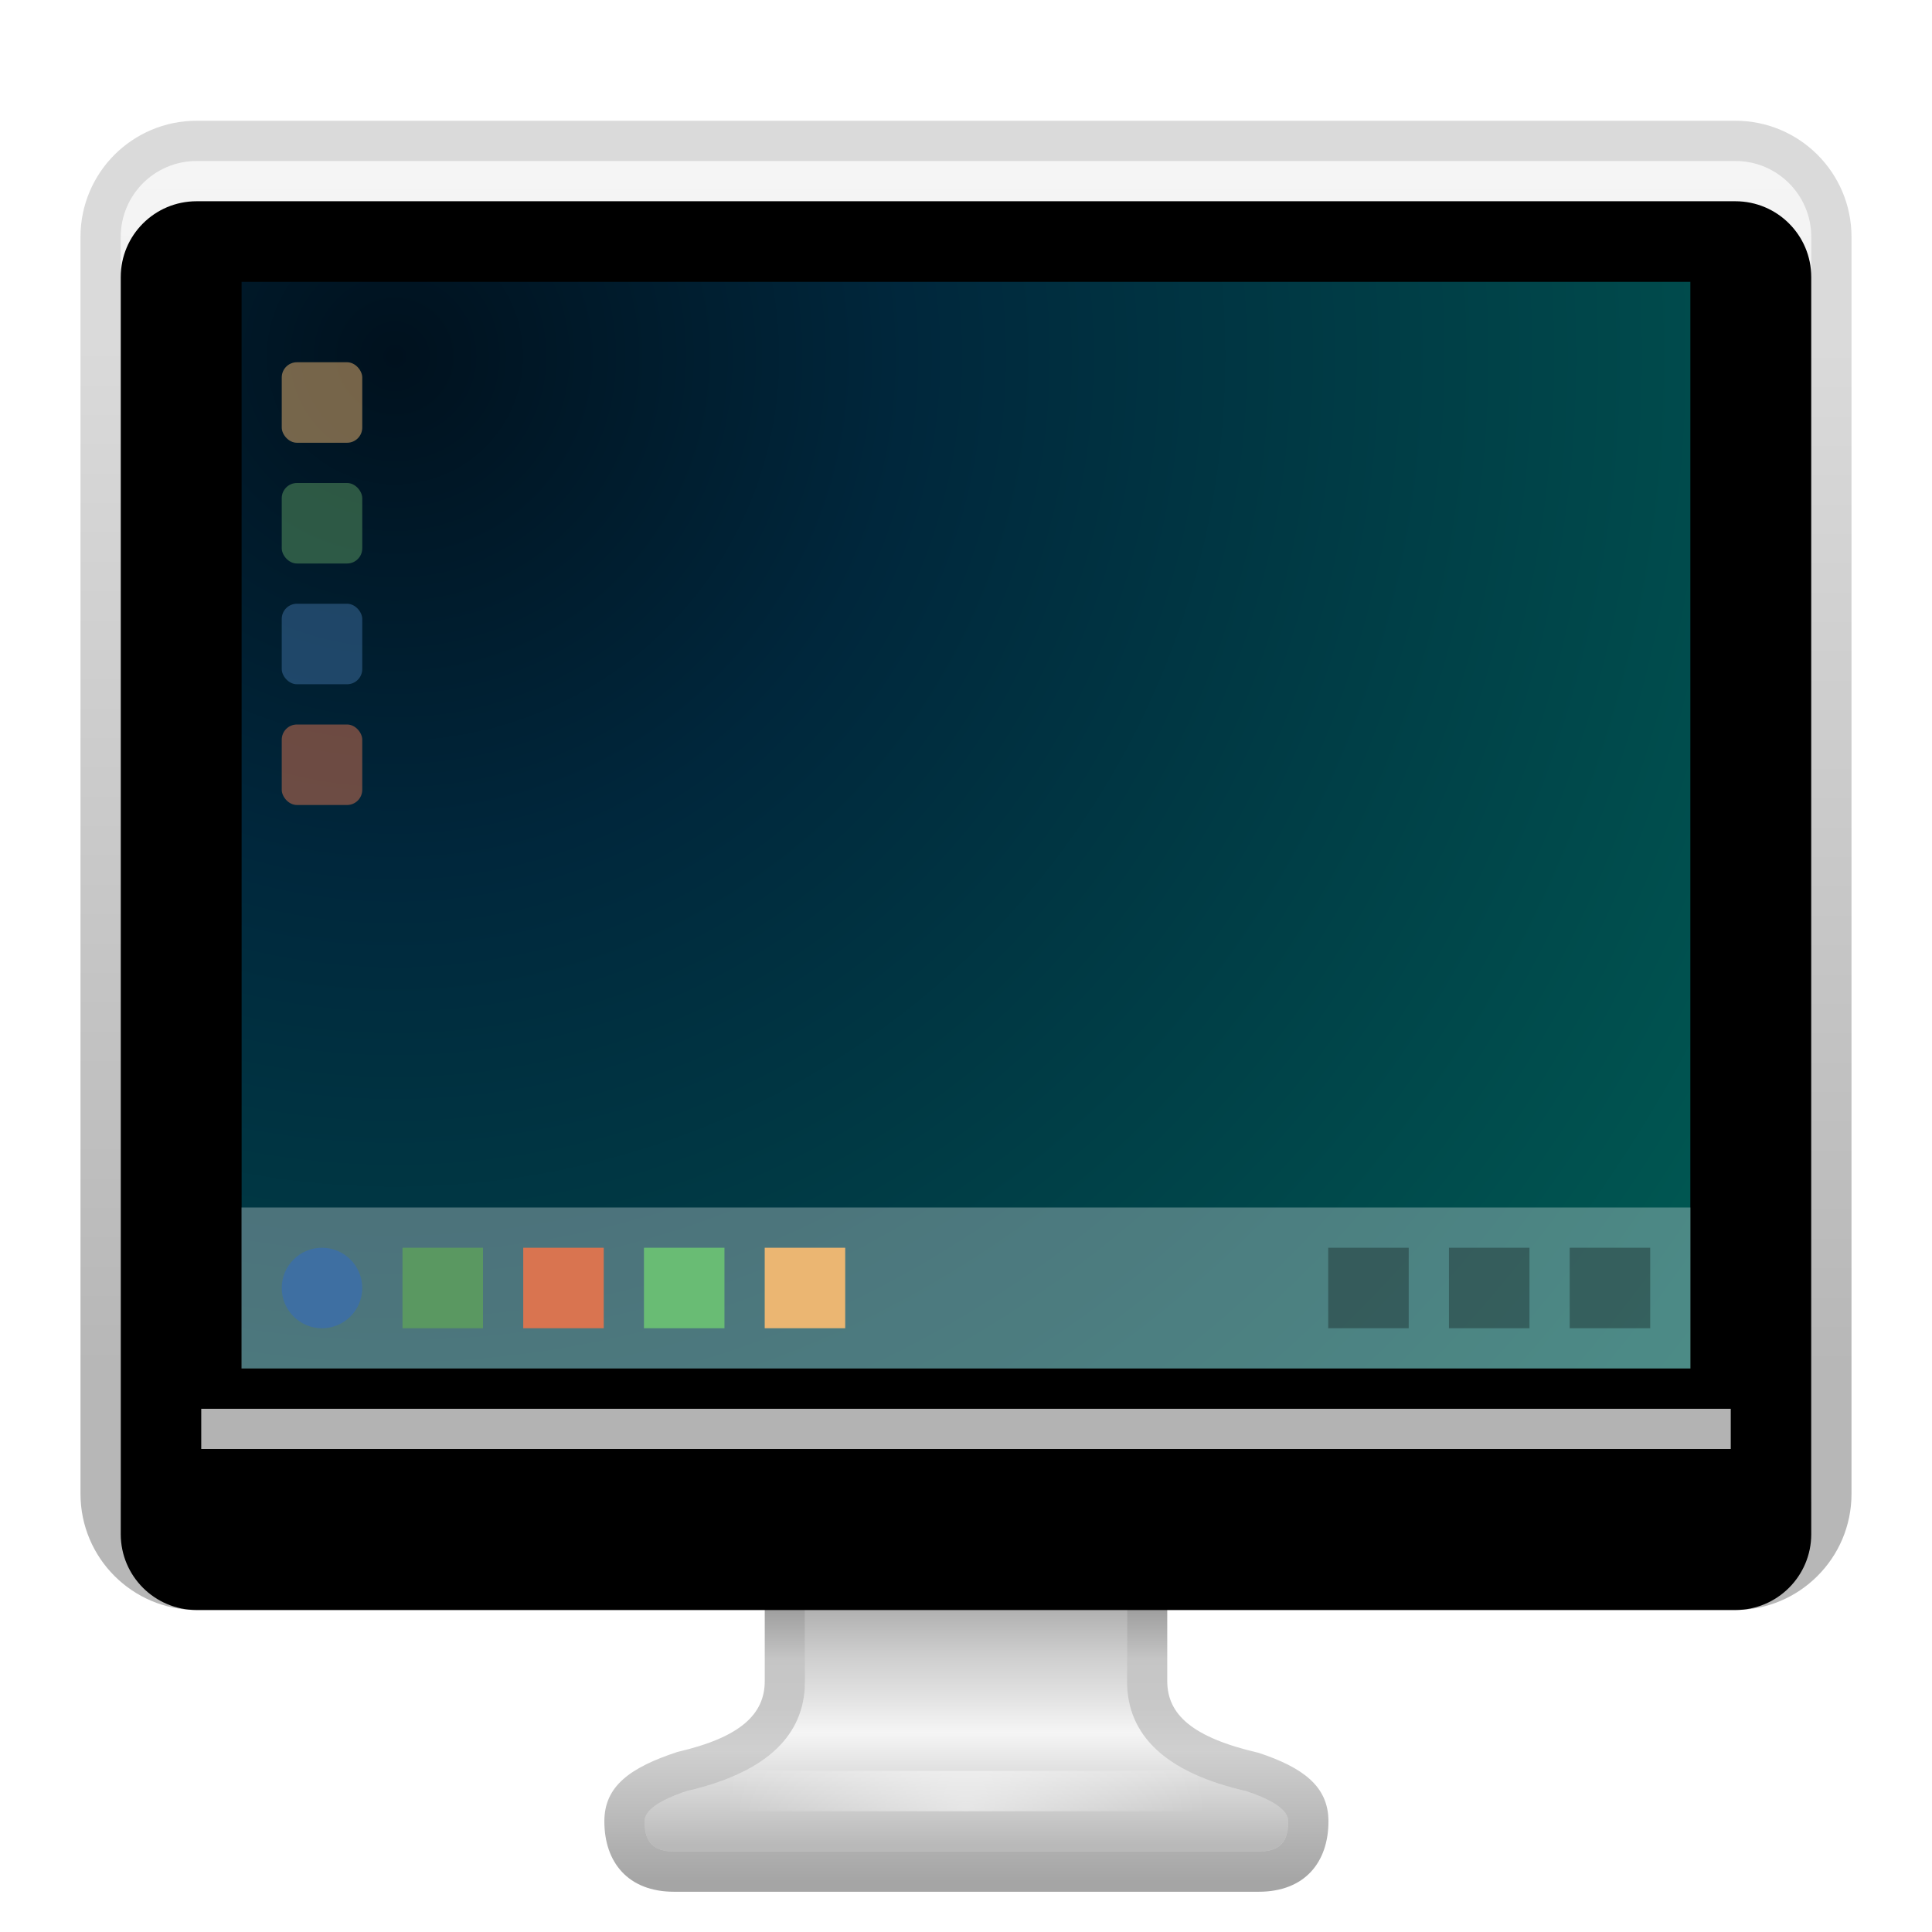 <svg xmlns="http://www.w3.org/2000/svg" xmlns:xlink="http://www.w3.org/1999/xlink" width="48" height="48" viewBox="0 0 48 48">
  <defs>
    <filter id="computer-a" width="132.6%" height="133.2%" x="-16.3%" y="-15.7%" filterUnits="objectBoundingBox">
      <feOffset dy="1" in="SourceAlpha" result="shadowOffsetOuter1"/>
      <feGaussianBlur in="shadowOffsetOuter1" result="shadowBlurOuter1" stdDeviation="1"/>
      <feColorMatrix in="shadowBlurOuter1" result="shadowMatrixOuter1" values="0 0 0 0 0   0 0 0 0 0   0 0 0 0 0  0 0 0 0.2 0"/>
      <feMerge>
        <feMergeNode in="shadowMatrixOuter1"/>
        <feMergeNode in="SourceGraphic"/>
      </feMerge>
    </filter>
    <linearGradient id="computer-b" x1="50%" x2="50%" y1="37.926%" y2="98.333%">
      <stop offset="0%" stop-color="#9B9B9B"/>
      <stop offset="28.689%" stop-color="#CDCDCD"/>
      <stop offset="44.198%" stop-color="#E1E1E1"/>
      <stop offset="58.142%" stop-color="#F5F5F5"/>
      <stop offset="100%" stop-color="#B9B9B9"/>
    </linearGradient>
    <linearGradient id="computer-c" x1="34.444%" x2="34.444%" y1="38.333%" y2="98.333%">
      <stop offset="0%" stop-opacity=".502"/>
      <stop offset="28.689%" stop-opacity=".227"/>
      <stop offset="44.198%" stop-opacity=".216"/>
      <stop offset="58.142%" stop-opacity=".186"/>
      <stop offset="100%" stop-opacity=".354"/>
    </linearGradient>
    <radialGradient id="computer-d" cx="50%" cy="99.999%" r="600%" fx="50%" fy="99.999%" gradientTransform="matrix(.083 -0 0 1 .458 0)">
      <stop offset="0%" stop-color="#FFF"/>
      <stop offset="100%" stop-color="#FFF" stop-opacity="0"/>
    </radialGradient>
    <linearGradient id="computer-e" x1="54.21%" x2="54.21%" y1="100%" y2="-13.05%">
      <stop offset="0%" stop-color="#D7D7D7"/>
      <stop offset="100%" stop-color="#F9F9F9"/>
    </linearGradient>
    <linearGradient id="computer-h" x1="37.215%" x2="37.29%" y1="85.714%" y2="14.286%">
      <stop offset="0%" stop-opacity=".284"/>
      <stop offset="100%" stop-opacity=".146"/>
    </linearGradient>
    <path id="computer-f" d="M2.373,0.734 L40.604,0.734 C41.645,0.734 42.489,1.577 42.489,2.618 L42.489,33.849 C42.489,34.89 41.645,35.734 40.604,35.734 L2.373,35.734 C1.332,35.734 0.489,34.89 0.489,33.849 L0.489,2.618 C0.489,1.577 1.332,0.734 2.373,0.734 Z"/>
    <filter id="computer-g" width="107.1%" height="108.6%" x="-3.6%" y="-4.3%" filterUnits="objectBoundingBox">
      <feOffset dy="1" in="SourceAlpha" result="shadowOffsetInner1"/>
      <feComposite in="shadowOffsetInner1" in2="SourceAlpha" k2="-1" k3="1" operator="arithmetic" result="shadowInnerInner1"/>
      <feColorMatrix in="shadowInnerInner1" values="0 0 0 0 1   0 0 0 0 1   0 0 0 0 1  0 0 0 1 0"/>
    </filter>
    <radialGradient id="computer-i" cx="10.844%" cy="6.308%" r="164.342%" fx="10.844%" fy="6.308%" gradientTransform="matrix(.38 .862 -.647 .506 .108 -.062)">
      <stop offset="0%" stop-color="#00111E"/>
      <stop offset="28.716%" stop-color="#00273C"/>
      <stop offset="100%" stop-color="#006156"/>
    </radialGradient>
    <linearGradient id="computer-j" x1="50%" x2="50%" y1="0%" y2="97.766%">
      <stop offset="0%" stop-opacity=".531"/>
      <stop offset="100%" stop-opacity=".673"/>
    </linearGradient>
  </defs>
  <g fill="none" fill-rule="evenodd" filter="url(#computer-a)" transform="translate(2.511 2.266)">
    <path fill="url(#computer-b)" fill-rule="nonzero" d="M17.489,31.734 L17.489,38.495 C17.492,39.866 16.511,40.779 14.546,41.234 C13.851,41.466 13.504,41.716 13.504,41.984 C13.504,42.399 13.628,42.734 14.237,42.734 L28.76,42.734 C29.37,42.734 29.494,42.399 29.494,41.984 C29.494,41.716 29.146,41.466 28.451,41.234 C26.475,40.782 25.487,39.869 25.489,38.495 L25.489,31.734 L17.489,31.734 Z"/>
    <path fill="url(#computer-c)" fill-rule="nonzero" d="M25.489,30.734 L17.489,30.734 C16.936,30.734 16.489,31.181 16.489,31.734 L16.489,38.495 C16.491,39.329 15.878,39.899 14.321,40.26 C13.145,40.647 12.504,41.109 12.504,41.984 C12.504,42.996 13.087,43.734 14.237,43.734 L28.76,43.734 C29.91,43.734 30.494,42.996 30.494,41.984 C30.494,41.109 29.852,40.647 28.768,40.285 C27.106,39.901 26.488,39.329 26.489,38.496 L26.489,31.734 C26.489,31.181 26.041,30.734 25.489,30.734 Z M25.489,31.734 L25.489,38.495 C25.487,39.869 26.475,40.782 28.451,41.234 C29.146,41.466 29.494,41.716 29.494,41.984 C29.494,42.37 29.387,42.686 28.884,42.729 L28.76,42.734 L14.237,42.734 C13.628,42.734 13.504,42.399 13.504,41.984 C13.504,41.716 13.851,41.466 14.546,41.234 C16.43,40.798 17.409,39.941 17.484,38.664 L17.489,38.495 L17.489,31.734 L25.489,31.734 Z"/>
    <polygon fill="url(#computer-d)" fill-rule="nonzero" points="15.489 40.734 27.489 40.734 27.489 41.734 15.489 41.734" opacity=".5"/>
    <g fill-rule="nonzero" stroke-linecap="square">
      <use fill="url(#computer-e)" xlink:href="#computer-f"/>
      <use fill="#000" filter="url(#computer-g)" xlink:href="#computer-f"/>
      <path stroke="url(#computer-h)" d="M40.604,0.234 C41.263,0.234 41.859,0.501 42.29,0.932 C42.722,1.364 42.989,1.96 42.989,2.618 L42.989,2.618 L42.989,33.849 C42.989,34.508 42.722,35.104 42.29,35.535 C41.859,35.967 41.263,36.234 40.604,36.234 L40.604,36.234 L2.373,36.234 C1.715,36.234 1.119,35.967 0.687,35.535 C0.256,35.104 -0.011,34.508 -0.011,33.849 L-0.011,33.849 L-0.011,2.618 C-0.011,1.96 0.256,1.364 0.687,0.932 C1.119,0.501 1.715,0.234 2.373,0.234 L2.373,0.234 Z"/>
    </g>
    <polygon fill="#FFF" fill-opacity=".703" points="2.489 31.734 40.489 31.734 40.489 32.734 2.489 32.734"/>
    <g transform="translate(3.261 3.014)">
      <polygon fill="url(#computer-i)" points=".228 .72 36.227 .72 36.227 27.72 .228 27.72"/>
      <path fill="url(#computer-j)" fill-rule="nonzero" d="M37.227,-0.28 L-0.772,-0.28 L-0.772,28.72 L37.227,28.72 L37.227,-0.28 Z M36.227,0.72 L36.227,27.72 L0.228,27.72 L0.228,0.72 L36.227,0.72 Z"/>
      <polygon fill="#FFF" fill-opacity=".298" points=".228 23.72 36.227 23.72 36.227 27.72 .228 27.72"/>
      <circle cx="2.228" cy="25.72" r="1" fill="#3E6FA2"/>
      <rect width="2" height="2" x="4.228" y="24.72" fill="#5A9861"/>
      <rect width="2" height="2" x="7.228" y="24.72" fill="#D97450"/>
      <rect width="2" height="2" x="10.227" y="24.72" fill="#69BC74"/>
      <rect width="2" height="2" x="13.227" y="24.72" fill="#EBB672"/>
      <rect width="2" height="2" x="33.227" y="24.72" fill="#000" fill-opacity=".3"/>
      <rect width="2" height="2" x="30.227" y="24.72" fill="#000" fill-opacity=".3"/>
      <rect width="2" height="2" x="27.227" y="24.72" fill="#000" fill-opacity=".3"/>
    </g>
    <g opacity=".5" transform="translate(4.489 4.984)">
      <rect width="2" height="2" y=".75" fill="#EBB672" rx=".377"/>
      <rect width="2" height="2" y="3.75" fill="#5A9961" rx=".377"/>
      <rect width="2" height="2" y="6.75" fill="#3E6FA2" rx=".377"/>
      <rect width="2" height="2" y="9.75" fill="#D97450" rx=".377"/>
    </g>
  </g>
</svg>
